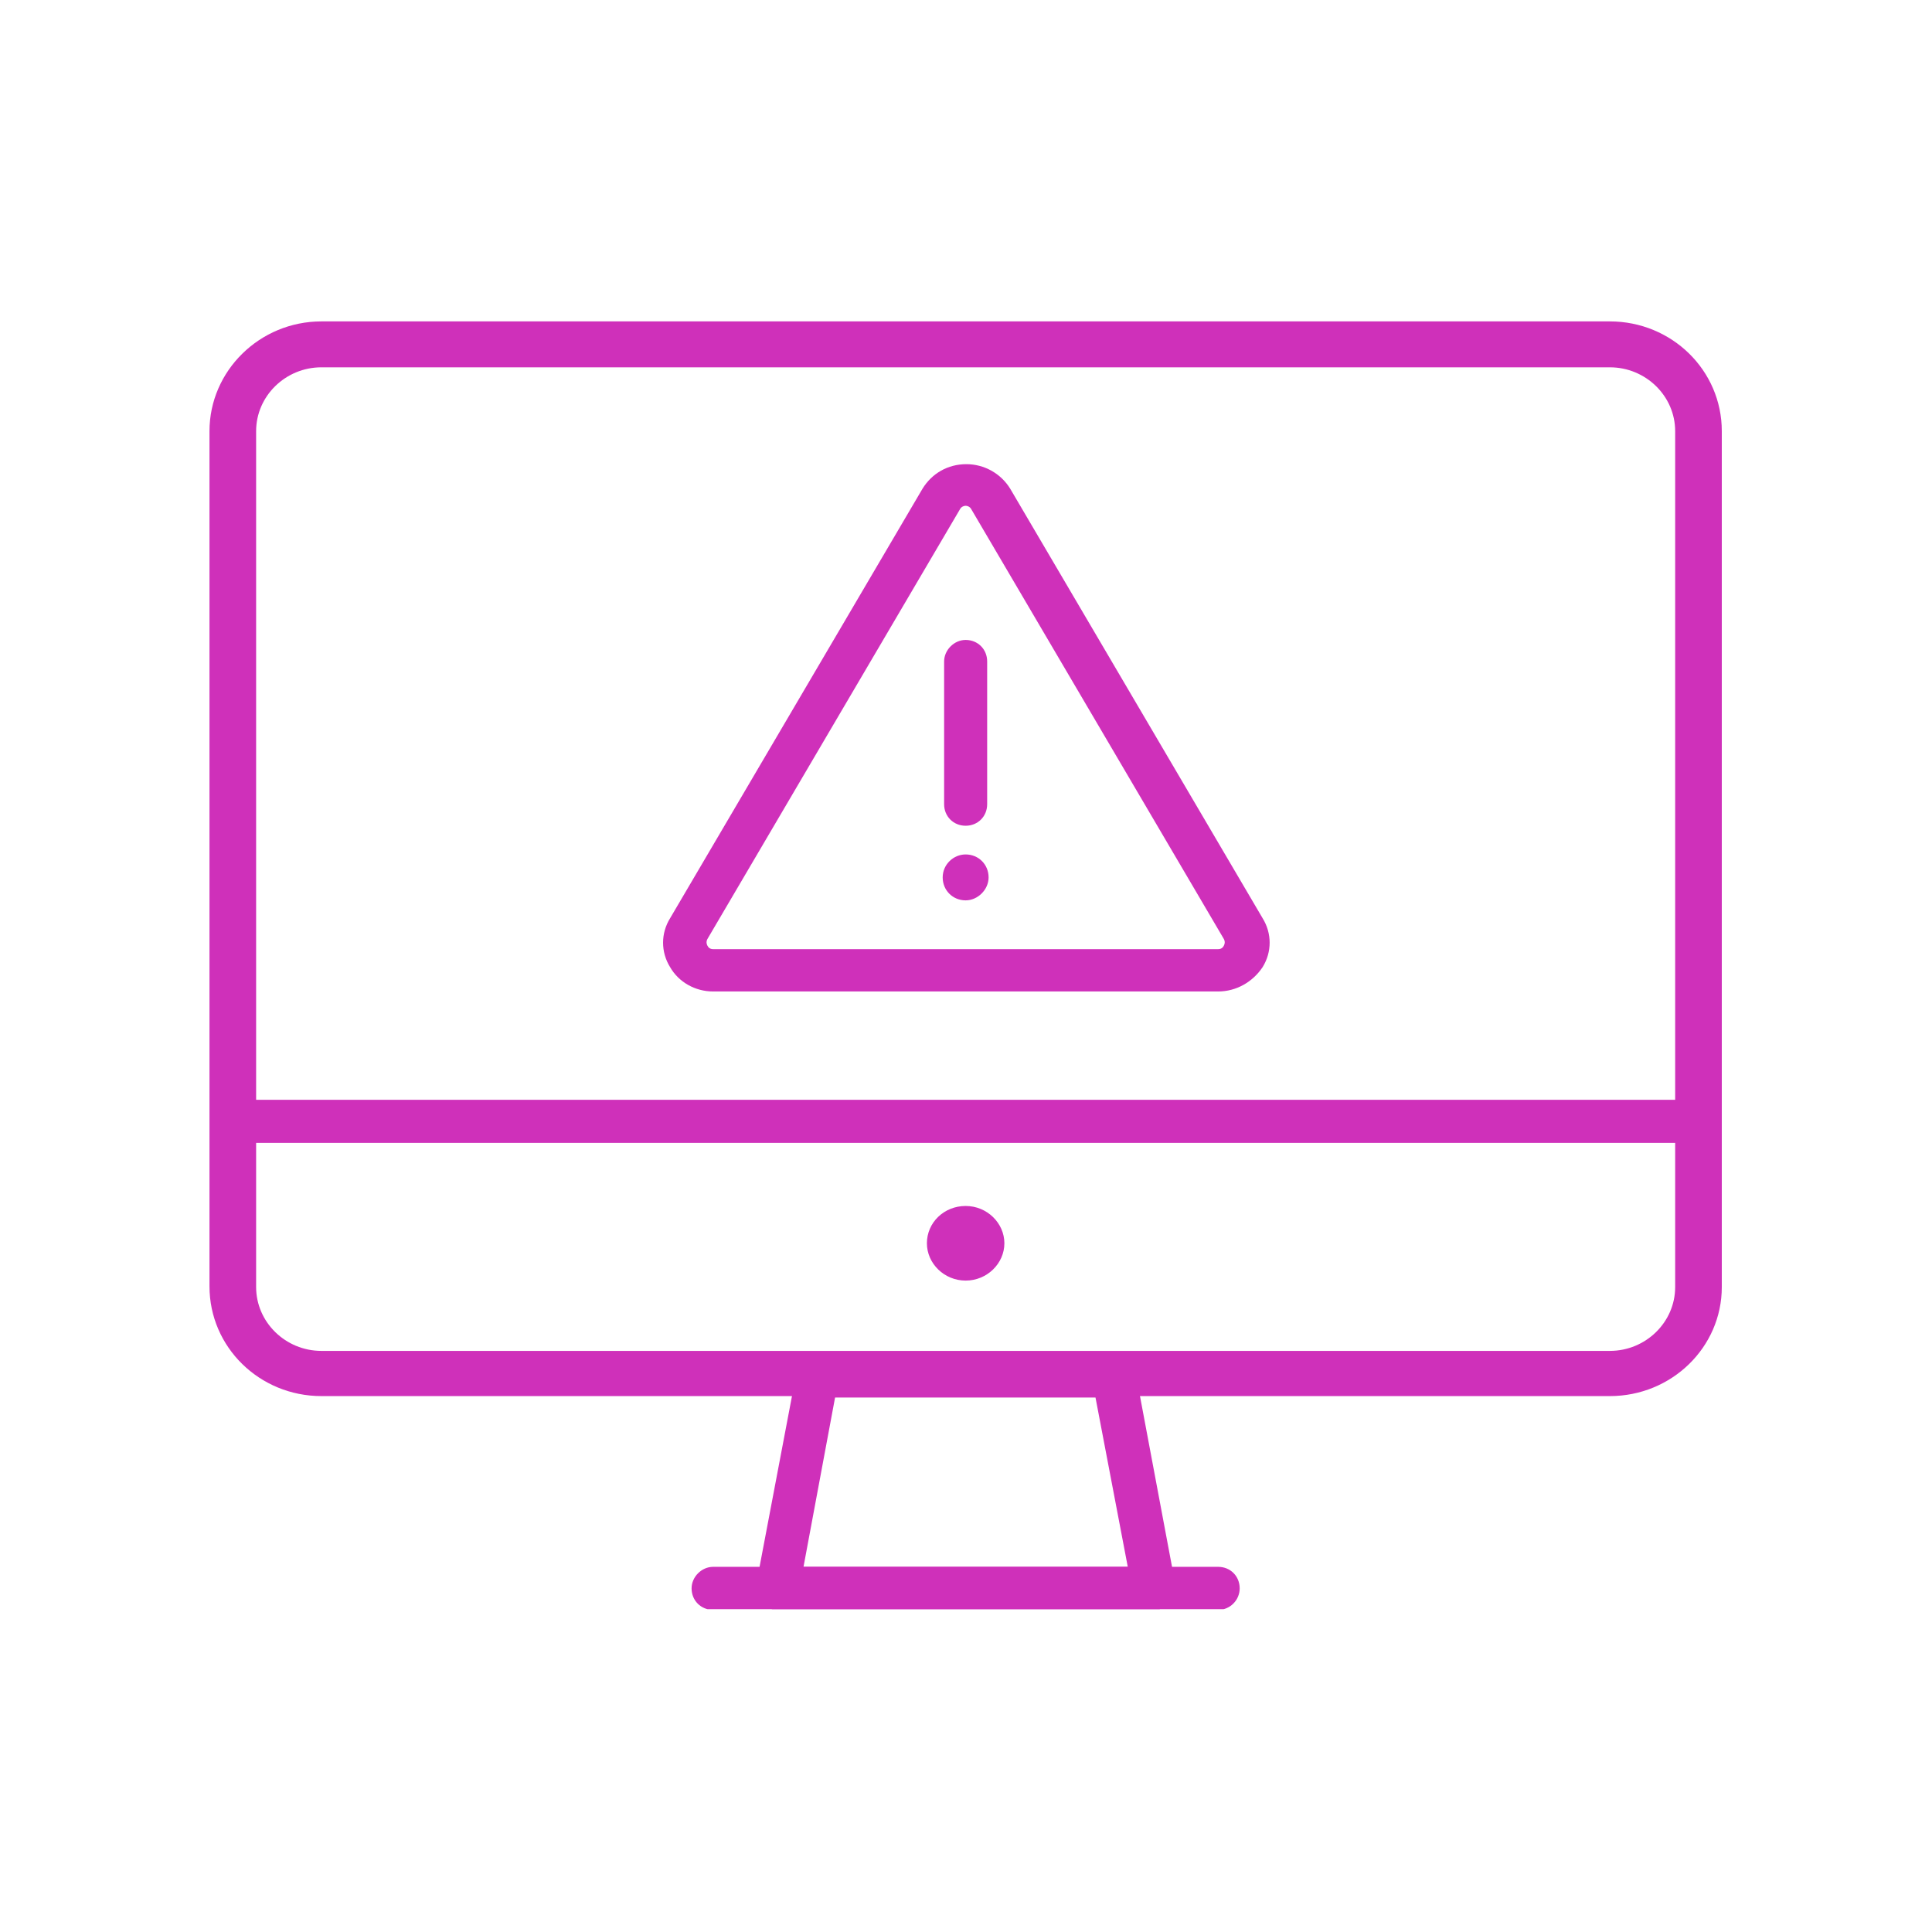 <?xml version="1.0" encoding="utf-8"?>
<!-- Generator: Adobe Illustrator 24.3.0, SVG Export Plug-In . SVG Version: 6.00 Build 0)  -->
<svg version="1.1" id="Layer_1" xmlns="http://www.w3.org/2000/svg" xmlns:xlink="http://www.w3.org/1999/xlink" x="0px" y="0px"
	 viewBox="0 0 269.3 269.3" style="enable-background:new 0 0 269.3 269.3;" xml:space="preserve">
<style type="text/css">
	.st0{clip-path:url(#SVGID_2_);fill:#CF30BA;}
	.st1{clip-path:url(#SVGID_4_);fill:#CF30BA;}
	.st2{clip-path:url(#SVGID_6_);fill:#CF30BA;}
	.st3{clip-path:url(#SVGID_8_);fill:#CF30BA;}
	.st4{clip-path:url(#SVGID_10_);fill:#CF30BA;}
	.st5{clip-path:url(#SVGID_12_);fill:#CF30BA;}
	.st6{clip-path:url(#SVGID_14_);fill:#CF30BA;}
	.st7{clip-path:url(#SVGID_16_);fill:#CF30BA;}
</style>
<g>
	<g>
		<defs>
			<rect id="SVGID_1_" x="29.2" y="44.8" width="210.8" height="179.5"/>
		</defs>
		<clipPath id="SVGID_2_">
			<use xlink:href="#SVGID_1_"  style="overflow:visible;"/>
		</clipPath>
		<path class="st0" d="M134.6,178.5c-3,0-5.4-2.4-5.4-5.2c0-2.9,2.4-5.2,5.4-5.2s5.4,2.4,5.4,5.2S137.6,178.5,134.6,178.5"/>
	</g>
	<g>
		<defs>
			<rect id="SVGID_3_" x="29.2" y="44.8" width="210.8" height="179.5"/>
		</defs>
		<clipPath id="SVGID_4_">
			<use xlink:href="#SVGID_3_"  style="overflow:visible;"/>
		</clipPath>
		<path class="st1" d="M44.8,51.2c-5,0-9.1,4-9.1,8.9v119.3c0,4.9,4.1,8.9,9.1,8.9h179.6c5,0,9.1-4,9.1-8.9V60.1
			c0-4.9-4.1-8.9-9.1-8.9H44.8z M224.4,194.6H44.8c-8.6,0-15.6-6.8-15.6-15.3V60.1c0-8.4,7-15.3,15.6-15.3h179.6
			c8.6,0,15.6,6.8,15.6,15.3v119.3C240,187.8,233,194.6,224.4,194.6"/>
	</g>
	<g>
		<defs>
			<rect id="SVGID_5_" x="29.2" y="44.8" width="210.8" height="179.5"/>
		</defs>
		<clipPath id="SVGID_6_">
			<use xlink:href="#SVGID_5_"  style="overflow:visible;"/>
		</clipPath>
		<path class="st2" d="M112,218.4h45.2l-4.5-23.6h-36.3L112,218.4z M160.9,224.4L160.9,224.4h-52.5c-0.9,0-1.8-0.4-2.3-1.1
			c-0.6-0.7-0.8-1.6-0.7-2.4l5.6-29.5c0.3-1.4,1.5-2.4,3-2.4h41.3c1.5,0,2.7,1,3,2.4l5.5,29.3c0.1,0.2,0.1,0.5,0.1,0.8
			C163.9,223,162.5,224.4,160.9,224.4"/>
	</g>
	<g>
		<defs>
			<rect id="SVGID_7_" x="29.2" y="44.8" width="210.8" height="179.5"/>
		</defs>
		<clipPath id="SVGID_8_">
			<use xlink:href="#SVGID_7_"  style="overflow:visible;"/>
		</clipPath>
		<path class="st3" d="M169.8,224.4H99.4c-1.7,0-3-1.3-3-3c0-1.6,1.4-3,3-3h70.4c1.7,0,3,1.3,3,3C172.8,223,171.5,224.4,169.8,224.4
			"/>
	</g>
	<g>
		<defs>
			<rect id="SVGID_9_" x="29.2" y="44.8" width="210.8" height="179.5"/>
		</defs>
		<clipPath id="SVGID_10_">
			<use xlink:href="#SVGID_9_"  style="overflow:visible;"/>
		</clipPath>
		<path class="st4" d="M236.8,159.3H32.4c-1.7,0-3-1.3-3-3c0-1.6,1.4-3,3-3h204.3c1.7,0,3,1.3,3,3
			C239.8,157.9,238.4,159.3,236.8,159.3"/>
	</g>
	<g>
		<defs>
			<rect id="SVGID_11_" x="29.2" y="44.8" width="210.8" height="179.5"/>
		</defs>
		<clipPath id="SVGID_12_">
			<use xlink:href="#SVGID_11_"  style="overflow:visible;"/>
		</clipPath>
		<path class="st5" d="M134.6,70.5c-0.2,0-0.6,0.1-0.8,0.5l-35.2,59.9c-0.2,0.4-0.1,0.7,0,0.9c0.1,0.2,0.3,0.5,0.8,0.5h70.4
			c0.5,0,0.7-0.3,0.8-0.5s0.2-0.5,0-0.9L135.4,71C135.2,70.6,134.8,70.5,134.6,70.5 M169.8,138.2H99.4c-2.5,0-4.8-1.3-6-3.4
			c-1.3-2.1-1.3-4.7,0-6.8l35.2-59.9c1.3-2.1,3.5-3.4,6.1-3.4c2.5,0,4.8,1.3,6.1,3.4L176,128c1.3,2.1,1.3,4.7,0,6.8
			C174.6,136.9,172.3,138.2,169.8,138.2"/>
	</g>
	<g>
		<defs>
			<rect id="SVGID_13_" x="29.2" y="44.8" width="210.8" height="179.5"/>
		</defs>
		<clipPath id="SVGID_14_">
			<use xlink:href="#SVGID_13_"  style="overflow:visible;"/>
		</clipPath>
		<path class="st6" d="M134.6,115.1c-1.7,0-3-1.3-3-3V92.2c0-1.6,1.4-3,3-3c1.7,0,3,1.3,3,3v19.9
			C137.6,113.8,136.3,115.1,134.6,115.1"/>
	</g>
	<g>
		<defs>
			<rect id="SVGID_15_" x="29.2" y="44.8" width="210.8" height="179.5"/>
		</defs>
		<clipPath id="SVGID_16_">
			<use xlink:href="#SVGID_15_"  style="overflow:visible;"/>
		</clipPath>
		<path class="st7" d="M137.8,122.3c0,1.7-1.5,3.2-3.2,3.2c-1.8,0-3.2-1.4-3.2-3.2s1.5-3.2,3.2-3.2
			C136.4,119.1,137.8,120.5,137.8,122.3"/>
	</g>
</g>
</svg>
